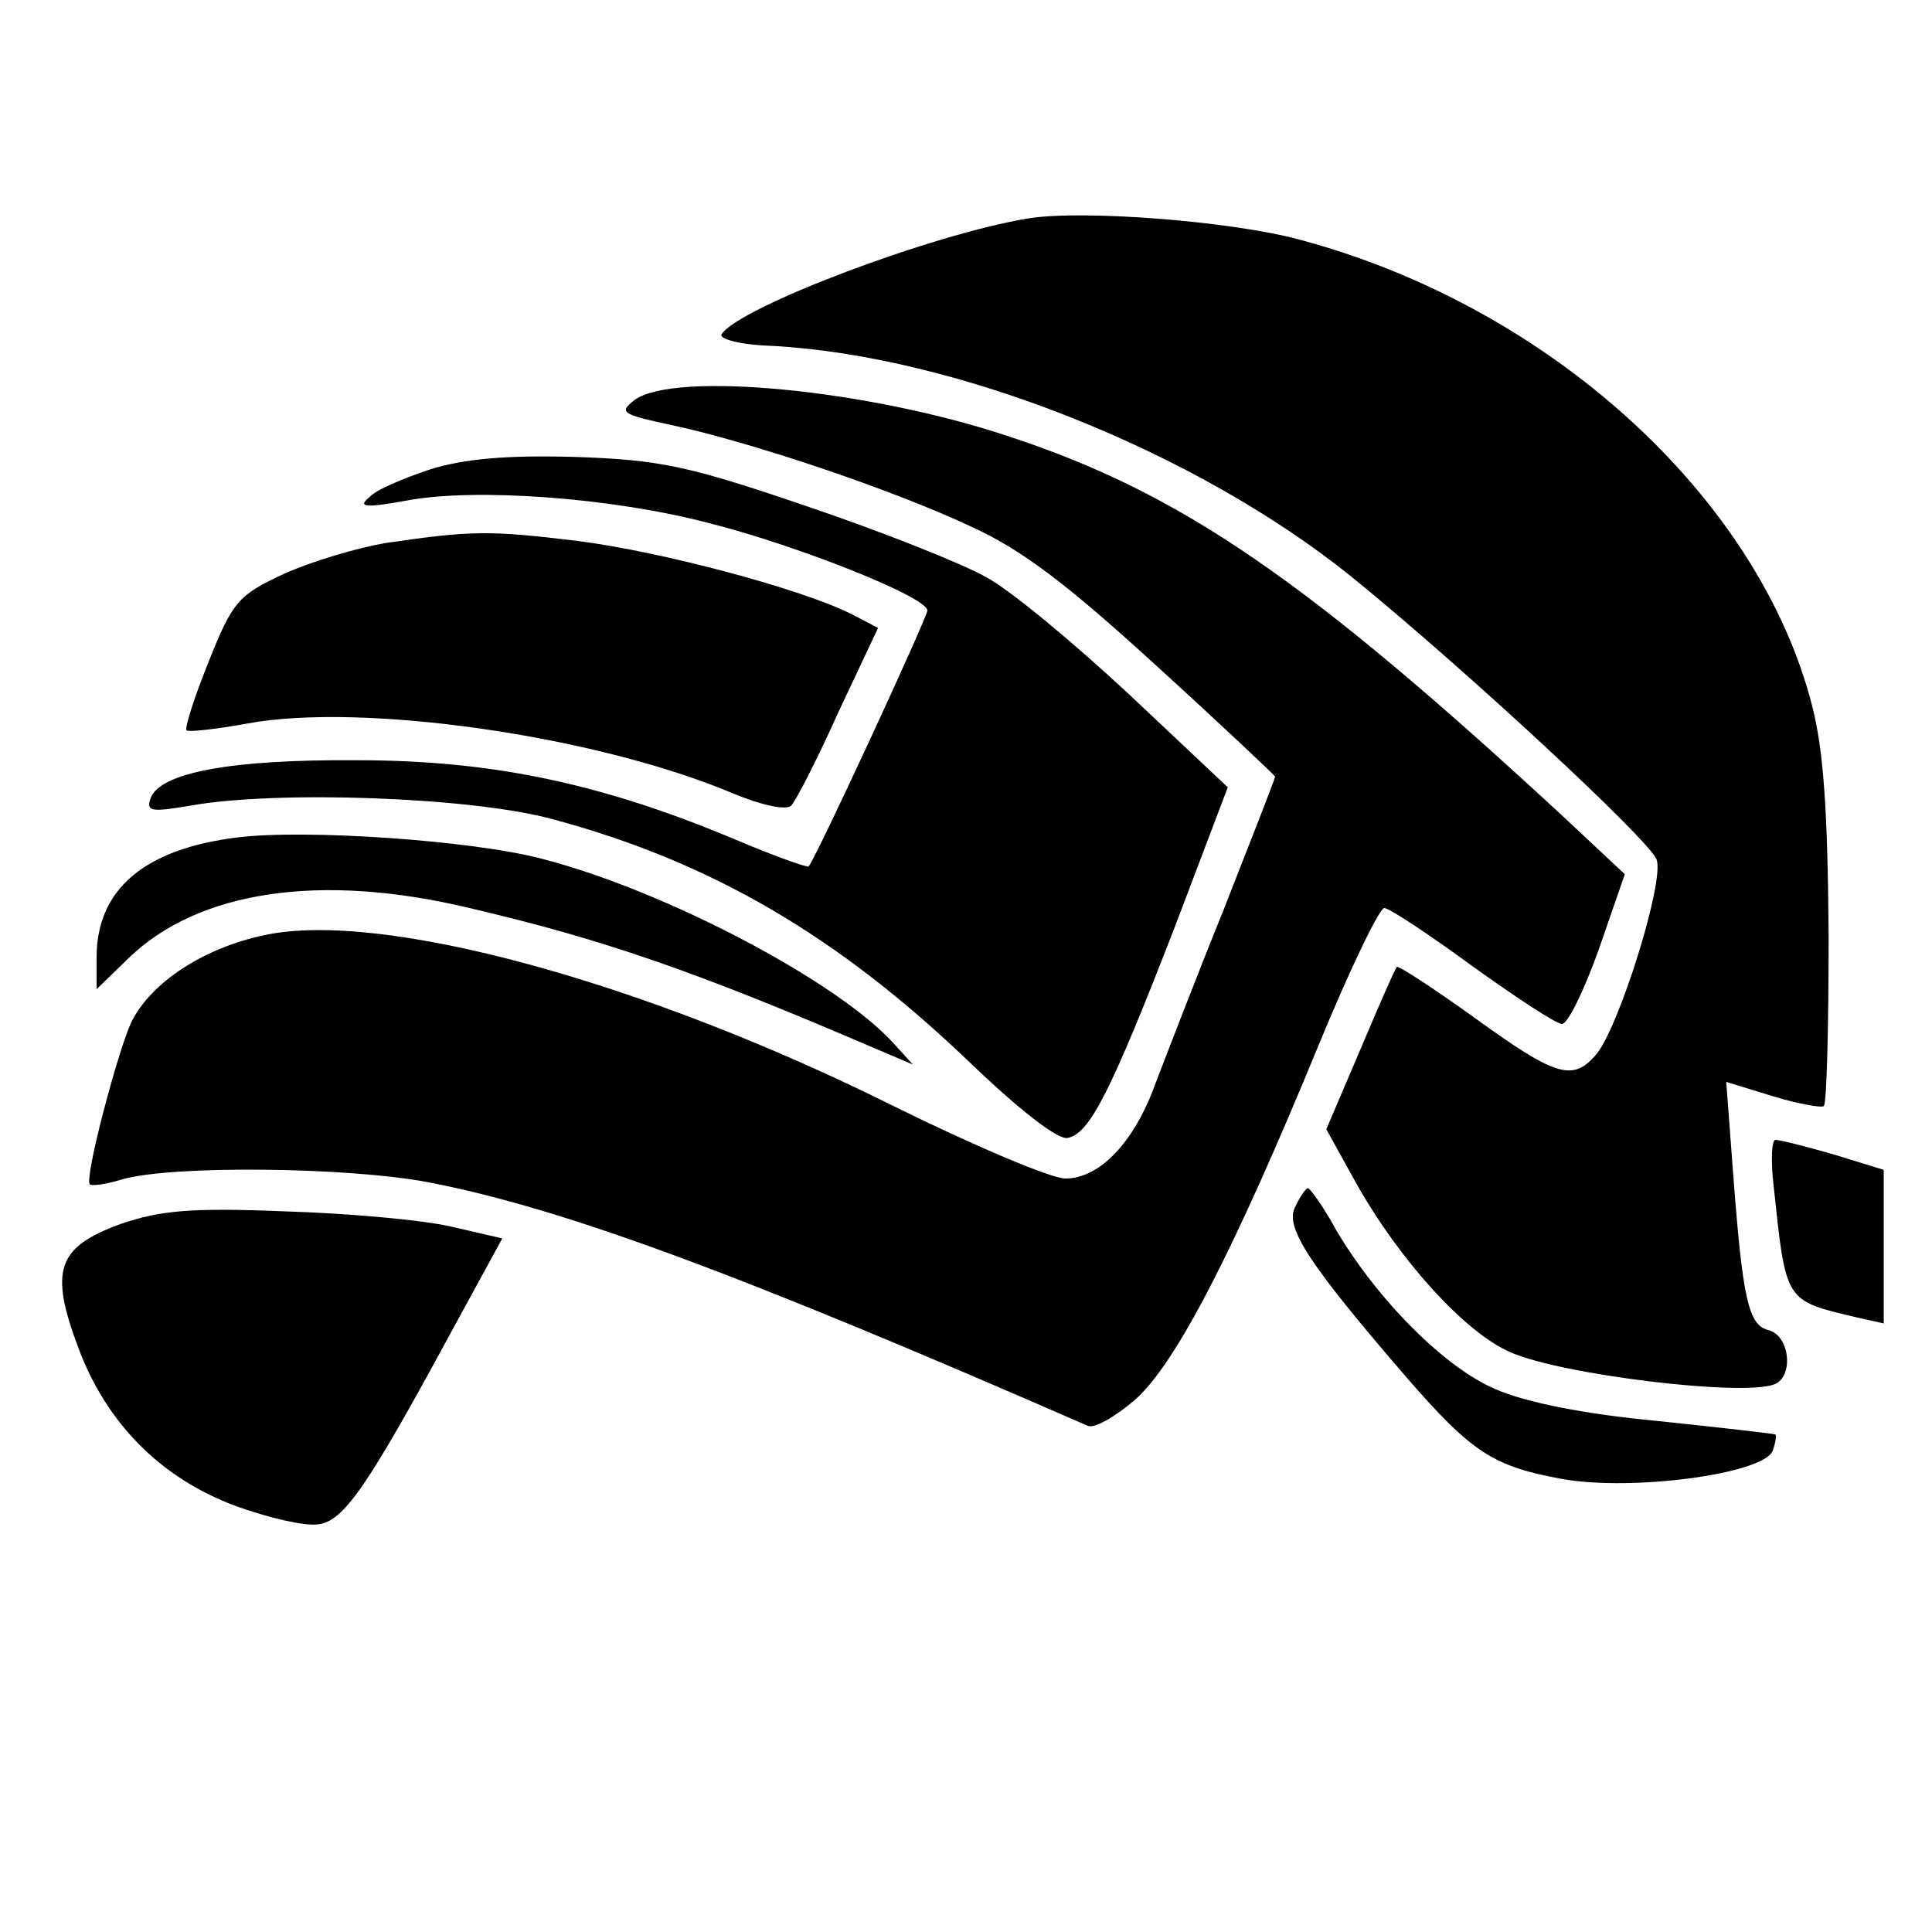 <?xml version="1.0" standalone="no"?>
<!DOCTYPE svg PUBLIC "-//W3C//DTD SVG 20010904//EN"
 "http://www.w3.org/TR/2001/REC-SVG-20010904/DTD/svg10.dtd">
<svg version="1.0" xmlns="http://www.w3.org/2000/svg"
 width="200pt" height="200pt" viewBox="0 0 200 200"
 preserveAspectRatio="xMidYMid meet">

<g transform="translate(0,200) scale(0.1,-0.1)"
fill="#000000" stroke="none">
<path d="M1065 1774 c-99 -16 -300 -92 -318 -120 -3 -5 20 -11 51 -12 192 -10
441 -110 601 -239 117 -95 310 -274 316 -293 8 -24 -40 -176 -63 -202 -24 -28
-42 -22 -125 38 -43 31 -80 55 -81 53 -2 -2 -19 -41 -38 -86 l-35 -82 31 -56
c45 -80 113 -155 160 -175 52 -23 240 -46 273 -33 20 8 16 50 -6 56 -21 5 -27
31 -37 164 l-7 93 49 -15 c26 -8 50 -12 52 -10 3 2 5 82 5 177 -1 127 -5 190
-17 237 -55 216 -272 414 -531 483 -70 19 -223 31 -280 22z"/>
<path d="M657 1586 c-17 -13 -13 -15 38 -26 80 -17 227 -66 310 -105 53 -24
100 -60 193 -145 67 -61 122 -113 122 -114 0 -2 -24 -63 -53 -137 -30 -74 -61
-155 -71 -181 -22 -61 -58 -98 -93 -98 -15 0 -95 34 -178 75 -259 129 -530
203 -651 177 -62 -13 -117 -48 -138 -90 -14 -30 -49 -162 -43 -168 2 -2 17 0
33 5 51 15 235 13 318 -3 140 -27 325 -96 682 -252 7 -3 28 9 49 27 42 37 102
153 190 367 32 78 63 142 68 142 5 0 46 -27 91 -60 46 -33 87 -60 93 -60 6 0
23 35 38 77 l27 78 -63 59 c-265 245 -395 335 -574 394 -146 49 -347 68 -388
38z"/>
<path d="M445 1514 c-27 -9 -56 -21 -63 -29 -12 -10 -4 -11 40 -3 70 13 210 3
310 -23 92 -23 228 -77 228 -91 0 -7 -116 -258 -123 -265 -2 -1 -36 11 -76 28
-138 58 -252 82 -391 82 -132 1 -204 -13 -214 -39 -5 -14 0 -15 41 -8 89 16
291 9 375 -14 164 -44 295 -121 430 -250 53 -51 93 -82 103 -80 23 4 45 48
111 218 l55 145 -103 97 c-57 53 -123 108 -148 121 -25 14 -108 47 -185 73
-123 42 -152 48 -240 51 -71 2 -115 -2 -150 -13z"/>
<path d="M400 1438 c-30 -5 -77 -19 -106 -32 -47 -22 -53 -28 -78 -91 -15 -37
-25 -69 -23 -71 2 -2 30 1 63 7 118 22 359 -12 502 -72 31 -13 56 -18 61 -13
5 5 27 48 49 97 l41 87 -27 14 c-51 26 -197 65 -284 76 -91 11 -109 11 -198
-2z"/>
<path d="M245 1133 c-96 -12 -145 -54 -145 -124 l0 -33 33 32 c72 70 199 89
353 52 137 -32 233 -65 419 -145 l40 -17 -20 22 c-58 64 -236 158 -364 191
-72 19 -245 31 -316 22z"/>
<path d="M1836 773 c13 -122 11 -119 87 -137 l27 -6 0 79 0 80 -52 16 c-28 8
-55 15 -60 15 -4 0 -5 -21 -2 -47z"/>
<path d="M1341 751 c-12 -21 15 -61 116 -178 67 -77 89 -91 160 -104 72 -13
208 5 218 29 3 8 4 16 3 17 -2 1 -56 7 -122 14 -75 7 -136 19 -168 33 -52 22
-122 92 -165 165 -13 24 -27 43 -29 43 -2 0 -8 -8 -13 -19z"/>
<path d="M125 733 c-66 -24 -74 -48 -44 -128 29 -78 85 -135 163 -164 33 -12
71 -21 85 -19 27 3 51 38 144 210 l47 86 -52 12 c-29 7 -107 14 -173 16 -97 4
-129 1 -170 -13z"/>
</g>
</svg>
